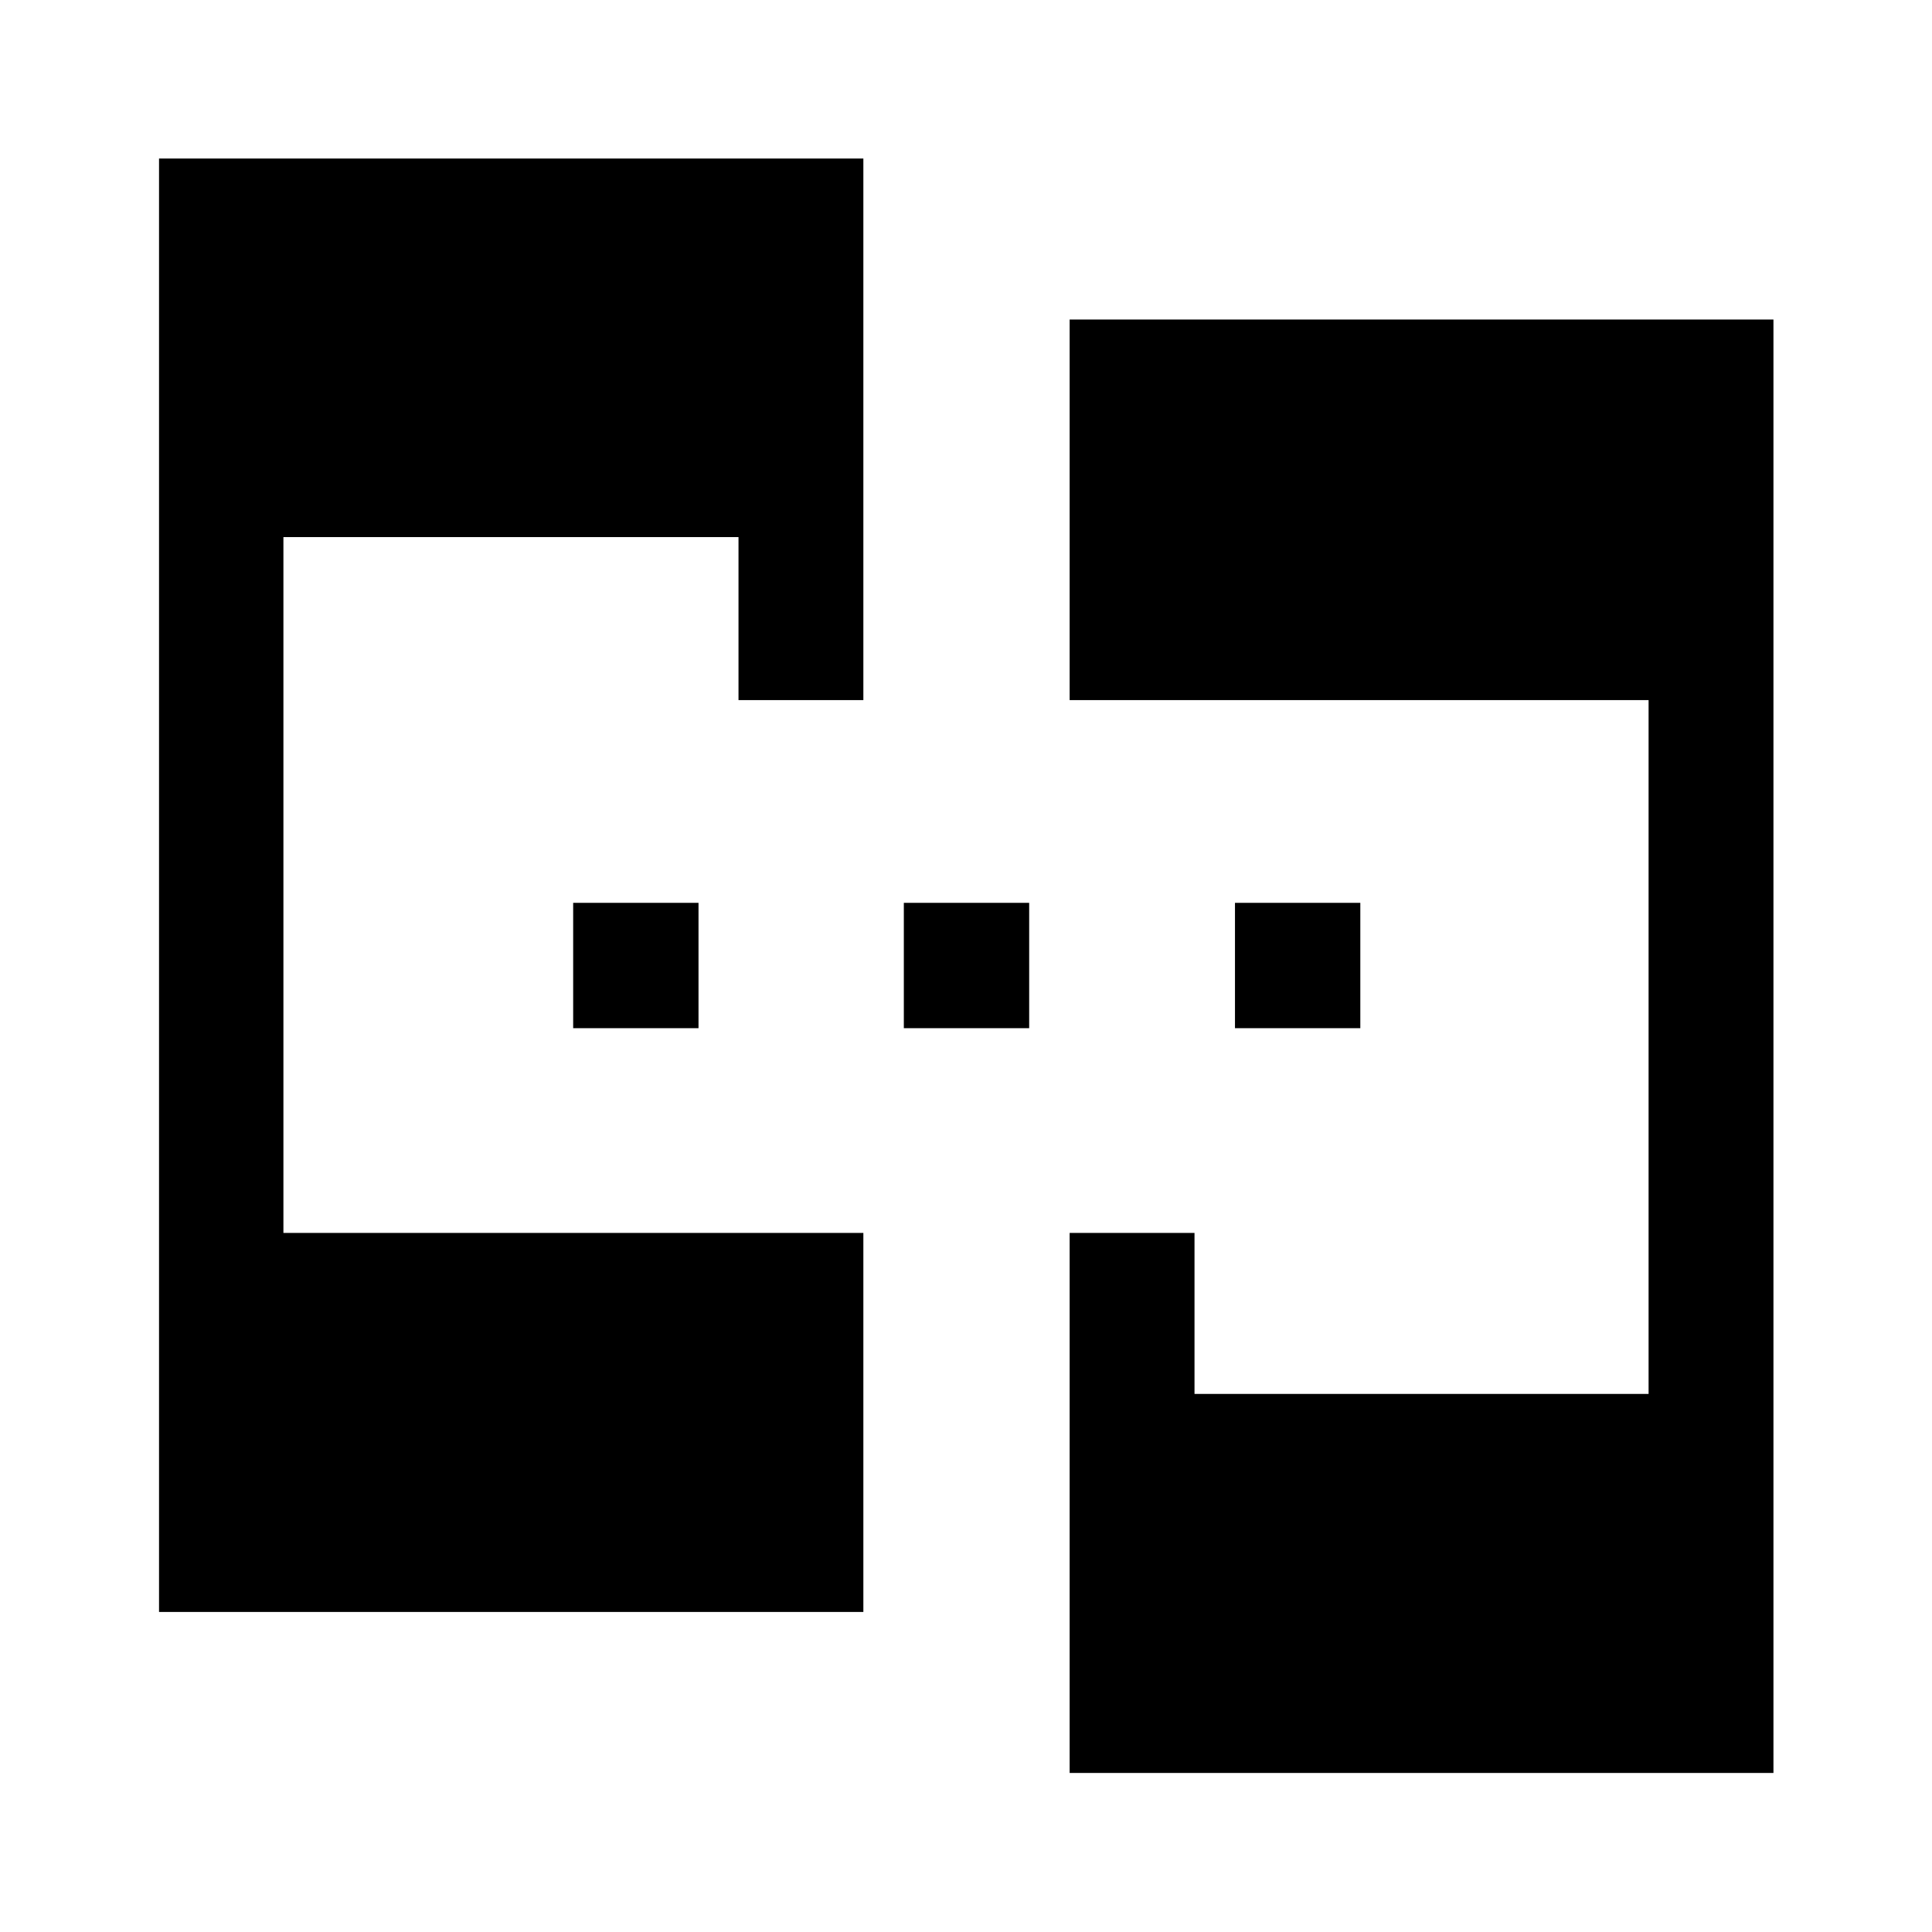 <svg xmlns="http://www.w3.org/2000/svg" height="48" viewBox="0 -960 960 960" width="48"><path d="M79.022-159.022v-722.196H429v269.088h-62.044v-81h-226.13v345.76H429v188.348H79.022Zm452.478 80V-347.37h62.044v80h225.63v-344.76H531.5v-189.088h349.718v722.196H531.5ZM284.804-449.109v-62.282h62.283v62.282h-62.283Zm164.305 0v-62.282h62.282v62.282h-62.282Zm164.543 0v-62.282h62.283v62.282h-62.283Z"/></svg>